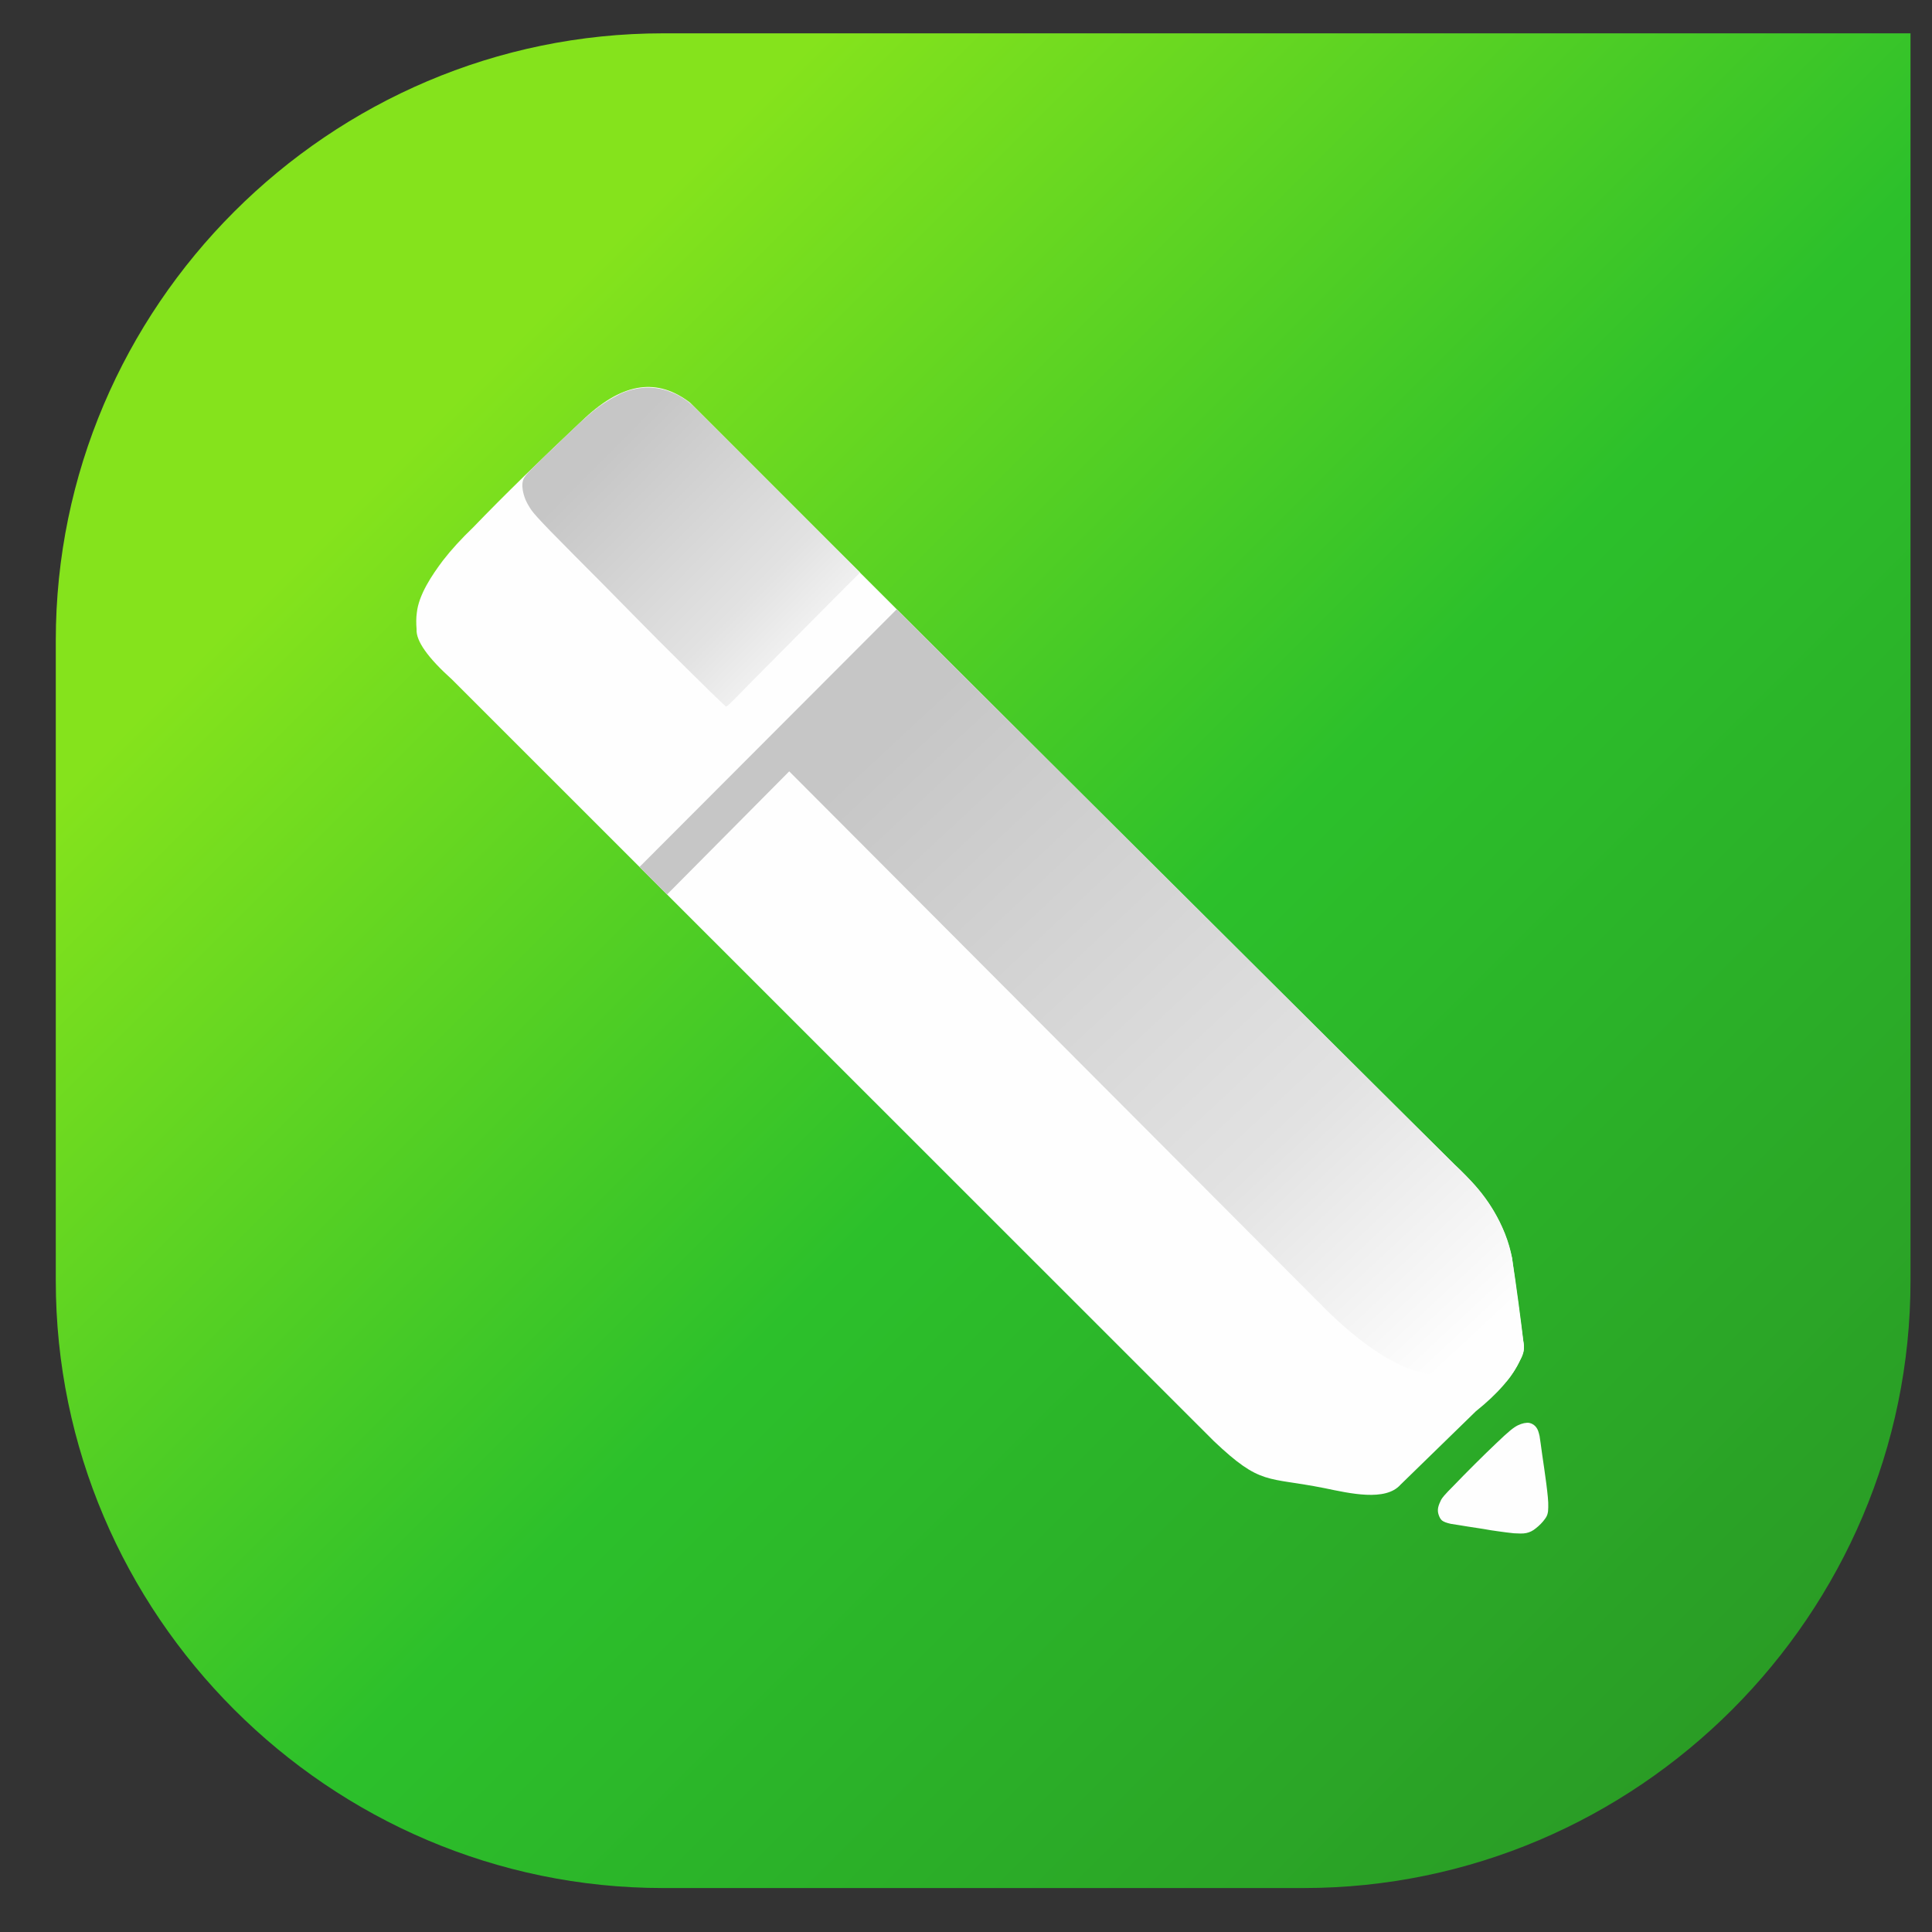 <?xml version="1.0" encoding="UTF-8" standalone="no"?><!DOCTYPE svg PUBLIC "-//W3C//DTD SVG 1.1//EN" "http://www.w3.org/Graphics/SVG/1.1/DTD/svg11.dtd"><svg width="100%" height="100%" viewBox="0 0 8 8" version="1.1" xmlns="http://www.w3.org/2000/svg" xmlns:xlink="http://www.w3.org/1999/xlink" xml:space="preserve" xmlns:serif="http://www.serif.com/" style="fill-rule:evenodd;clip-rule:evenodd;stroke-linejoin:round;stroke-miterlimit:2;"><rect x="0" y="0" width="8" height="8" fill="#333333" stroke="none"/><rect id="cdr" x="0.231" y="0.138" width="7.68" height="7.68" style="fill:none;"/><clipPath id="_clip1"><rect x="0.231" y="0.138" width="7.68" height="7.68"/></clipPath><g clip-path="url(#_clip1)"><g id="coreldraw"><path d="M2.746,0.138l5.165,-0l0,5.165c0,1.383 -1.131,2.515 -2.514,2.515l-2.651,-0c-1.383,-0 -2.515,-1.132 -2.515,-2.515l0,-2.651c0,-1.383 1.132,-2.514 2.515,-2.514Z" style="fill:url(#_Linear2);"/><g><path d="M6.022,6.149c0.043,-0.045 0.124,-0.126 0.175,-0.174c0.05,-0.048 0.07,-0.064 0.088,-0.073c0.019,-0.009 0.035,-0.012 0.048,-0.01c0.013,0.003 0.022,0.01 0.028,0.018c0.007,0.009 0.01,0.019 0.014,0.036c0.003,0.018 0.006,0.042 0.011,0.078c0.005,0.035 0.012,0.08 0.017,0.12c0.005,0.04 0.009,0.074 0.008,0.097c0,0.024 -0.004,0.036 -0.014,0.049c-0.009,0.013 -0.024,0.028 -0.037,0.038c-0.013,0.011 -0.026,0.017 -0.04,0.02c-0.014,0.003 -0.031,0.002 -0.051,0.001c-0.02,-0.002 -0.043,-0.005 -0.064,-0.008c-0.022,-0.003 -0.042,-0.006 -0.063,-0.01c-0.02,-0.003 -0.041,-0.006 -0.065,-0.01c-0.023,-0.004 -0.05,-0.008 -0.069,-0.011c-0.018,-0.004 -0.029,-0.008 -0.037,-0.014c-0.007,-0.006 -0.011,-0.015 -0.014,-0.024c-0.003,-0.009 -0.004,-0.018 -0.002,-0.029c0.002,-0.01 0.007,-0.022 0.012,-0.032c0.006,-0.01 0.011,-0.018 0.055,-0.062Z" style="fill:#fefefe;"/><path d="M2.423,1.73c0.16,-0.148 0.3,-0.165 0.434,-0.063c2.105,2.106 3.165,3.154 3.165,3.154c0.134,0.123 0.214,0.253 0.239,0.388c0.019,0.123 0.035,0.244 0.049,0.362c0.002,0.024 -0.005,0.038 -0.015,0.06c-0.031,0.069 -0.093,0.14 -0.184,0.213c-0.208,0.203 -0.312,0.304 -0.312,0.304c-0.062,0.07 -0.209,0.036 -0.315,0.014c-0.24,-0.048 -0.262,-0.009 -0.458,-0.195c-2.103,-2.102 -3.154,-3.153 -3.154,-3.153c-0.1,-0.09 -0.15,-0.16 -0.147,-0.208c-0.002,-0.025 -0.002,-0.048 0.001,-0.069c0.008,-0.075 0.063,-0.156 0.108,-0.216c0.034,-0.044 0.076,-0.09 0.126,-0.138c0.126,-0.131 0.281,-0.282 0.463,-0.453Z" style="fill:#fefefe;"/><path d="M2.17,1.979c-0.008,0.016 -0.008,0.031 -0.006,0.046c0.002,0.015 0.006,0.029 0.012,0.044c0.006,0.014 0.014,0.028 0.025,0.044c0.012,0.016 0.026,0.032 0.079,0.087c0.054,0.055 0.146,0.148 0.226,0.228c0.079,0.08 0.146,0.149 0.222,0.225c0.077,0.077 0.163,0.162 0.211,0.209c0.049,0.048 0.06,0.057 0.065,0.062c0.005,0.004 0.005,0.004 0.096,-0.089c0.092,-0.093 0.277,-0.279 0.369,-0.372c0.092,-0.092 0.092,-0.092 0.092,-0.092c-0,-0.001 -0.001,-0.002 -0.117,-0.117c-0.116,-0.116 -0.347,-0.347 -0.462,-0.462c-0.116,-0.115 -0.115,-0.115 -0.122,-0.12c-0.006,-0.005 -0.018,-0.015 -0.033,-0.024c-0.015,-0.01 -0.032,-0.018 -0.05,-0.025c-0.017,-0.007 -0.036,-0.012 -0.055,-0.015c-0.02,-0.003 -0.041,-0.004 -0.061,-0.002c-0.02,0.002 -0.039,0.006 -0.056,0.011c-0.016,0.005 -0.031,0.01 -0.05,0.021c-0.02,0.01 -0.043,0.024 -0.065,0.039c-0.022,0.015 -0.041,0.031 -0.059,0.047c-0.018,0.015 -0.034,0.03 -0.055,0.05c-0.021,0.02 -0.046,0.044 -0.074,0.071c-0.029,0.027 -0.06,0.057 -0.083,0.08c-0.024,0.023 -0.04,0.039 -0.049,0.054Z" style="fill:url(#_Linear3);"/><path d="M6.295,5.631c-0.017,0.035 -0.036,0.065 -0.057,0.089c-0.114,-0.007 -0.207,-0.015 -0.278,-0.025c-0.133,-0.006 -0.288,-0.095 -0.465,-0.268l-2.227,-2.233l-0.506,0.51l-0.114,-0.114l1.065,-1.067l2.379,2.368c0.086,0.09 0.142,0.196 0.169,0.318c0.031,0.228 0.046,0.342 0.046,0.342c0.007,0.028 0.003,0.055 -0.012,0.08Z" style="fill:url(#_Linear4);"/></g></g></g><defs><linearGradient id="_Linear2" x1="0" y1="0" x2="1" y2="0" gradientUnits="userSpaceOnUse" gradientTransform="matrix(7.074,7.139,-7.139,7.074,1.764,1.695)"><stop offset="0" style="stop-color:#85e31c;stop-opacity:1"/><stop offset="0.37" style="stop-color:#2cc02b;stop-opacity:1"/><stop offset="1" style="stop-color:#298822;stop-opacity:1"/></linearGradient><linearGradient id="_Linear3" x1="0" y1="0" x2="1" y2="0" gradientUnits="userSpaceOnUse" gradientTransform="matrix(0.976,0.969,-0.969,0.976,2.552,1.83)"><stop offset="0" style="stop-color:#c6c6c6;stop-opacity:1"/><stop offset="0.61" style="stop-color:#e2e2e2;stop-opacity:1"/><stop offset="1" style="stop-color:#fefefe;stop-opacity:1"/></linearGradient><linearGradient id="_Linear4" x1="0" y1="0" x2="1" y2="0" gradientUnits="userSpaceOnUse" gradientTransform="matrix(2.358,2.531,-2.531,2.358,3.768,2.974)"><stop offset="0" style="stop-color:#c6c6c6;stop-opacity:1"/><stop offset="0.67" style="stop-color:#e2e2e2;stop-opacity:1"/><stop offset="1" style="stop-color:#fefefe;stop-opacity:1"/></linearGradient></defs></svg>